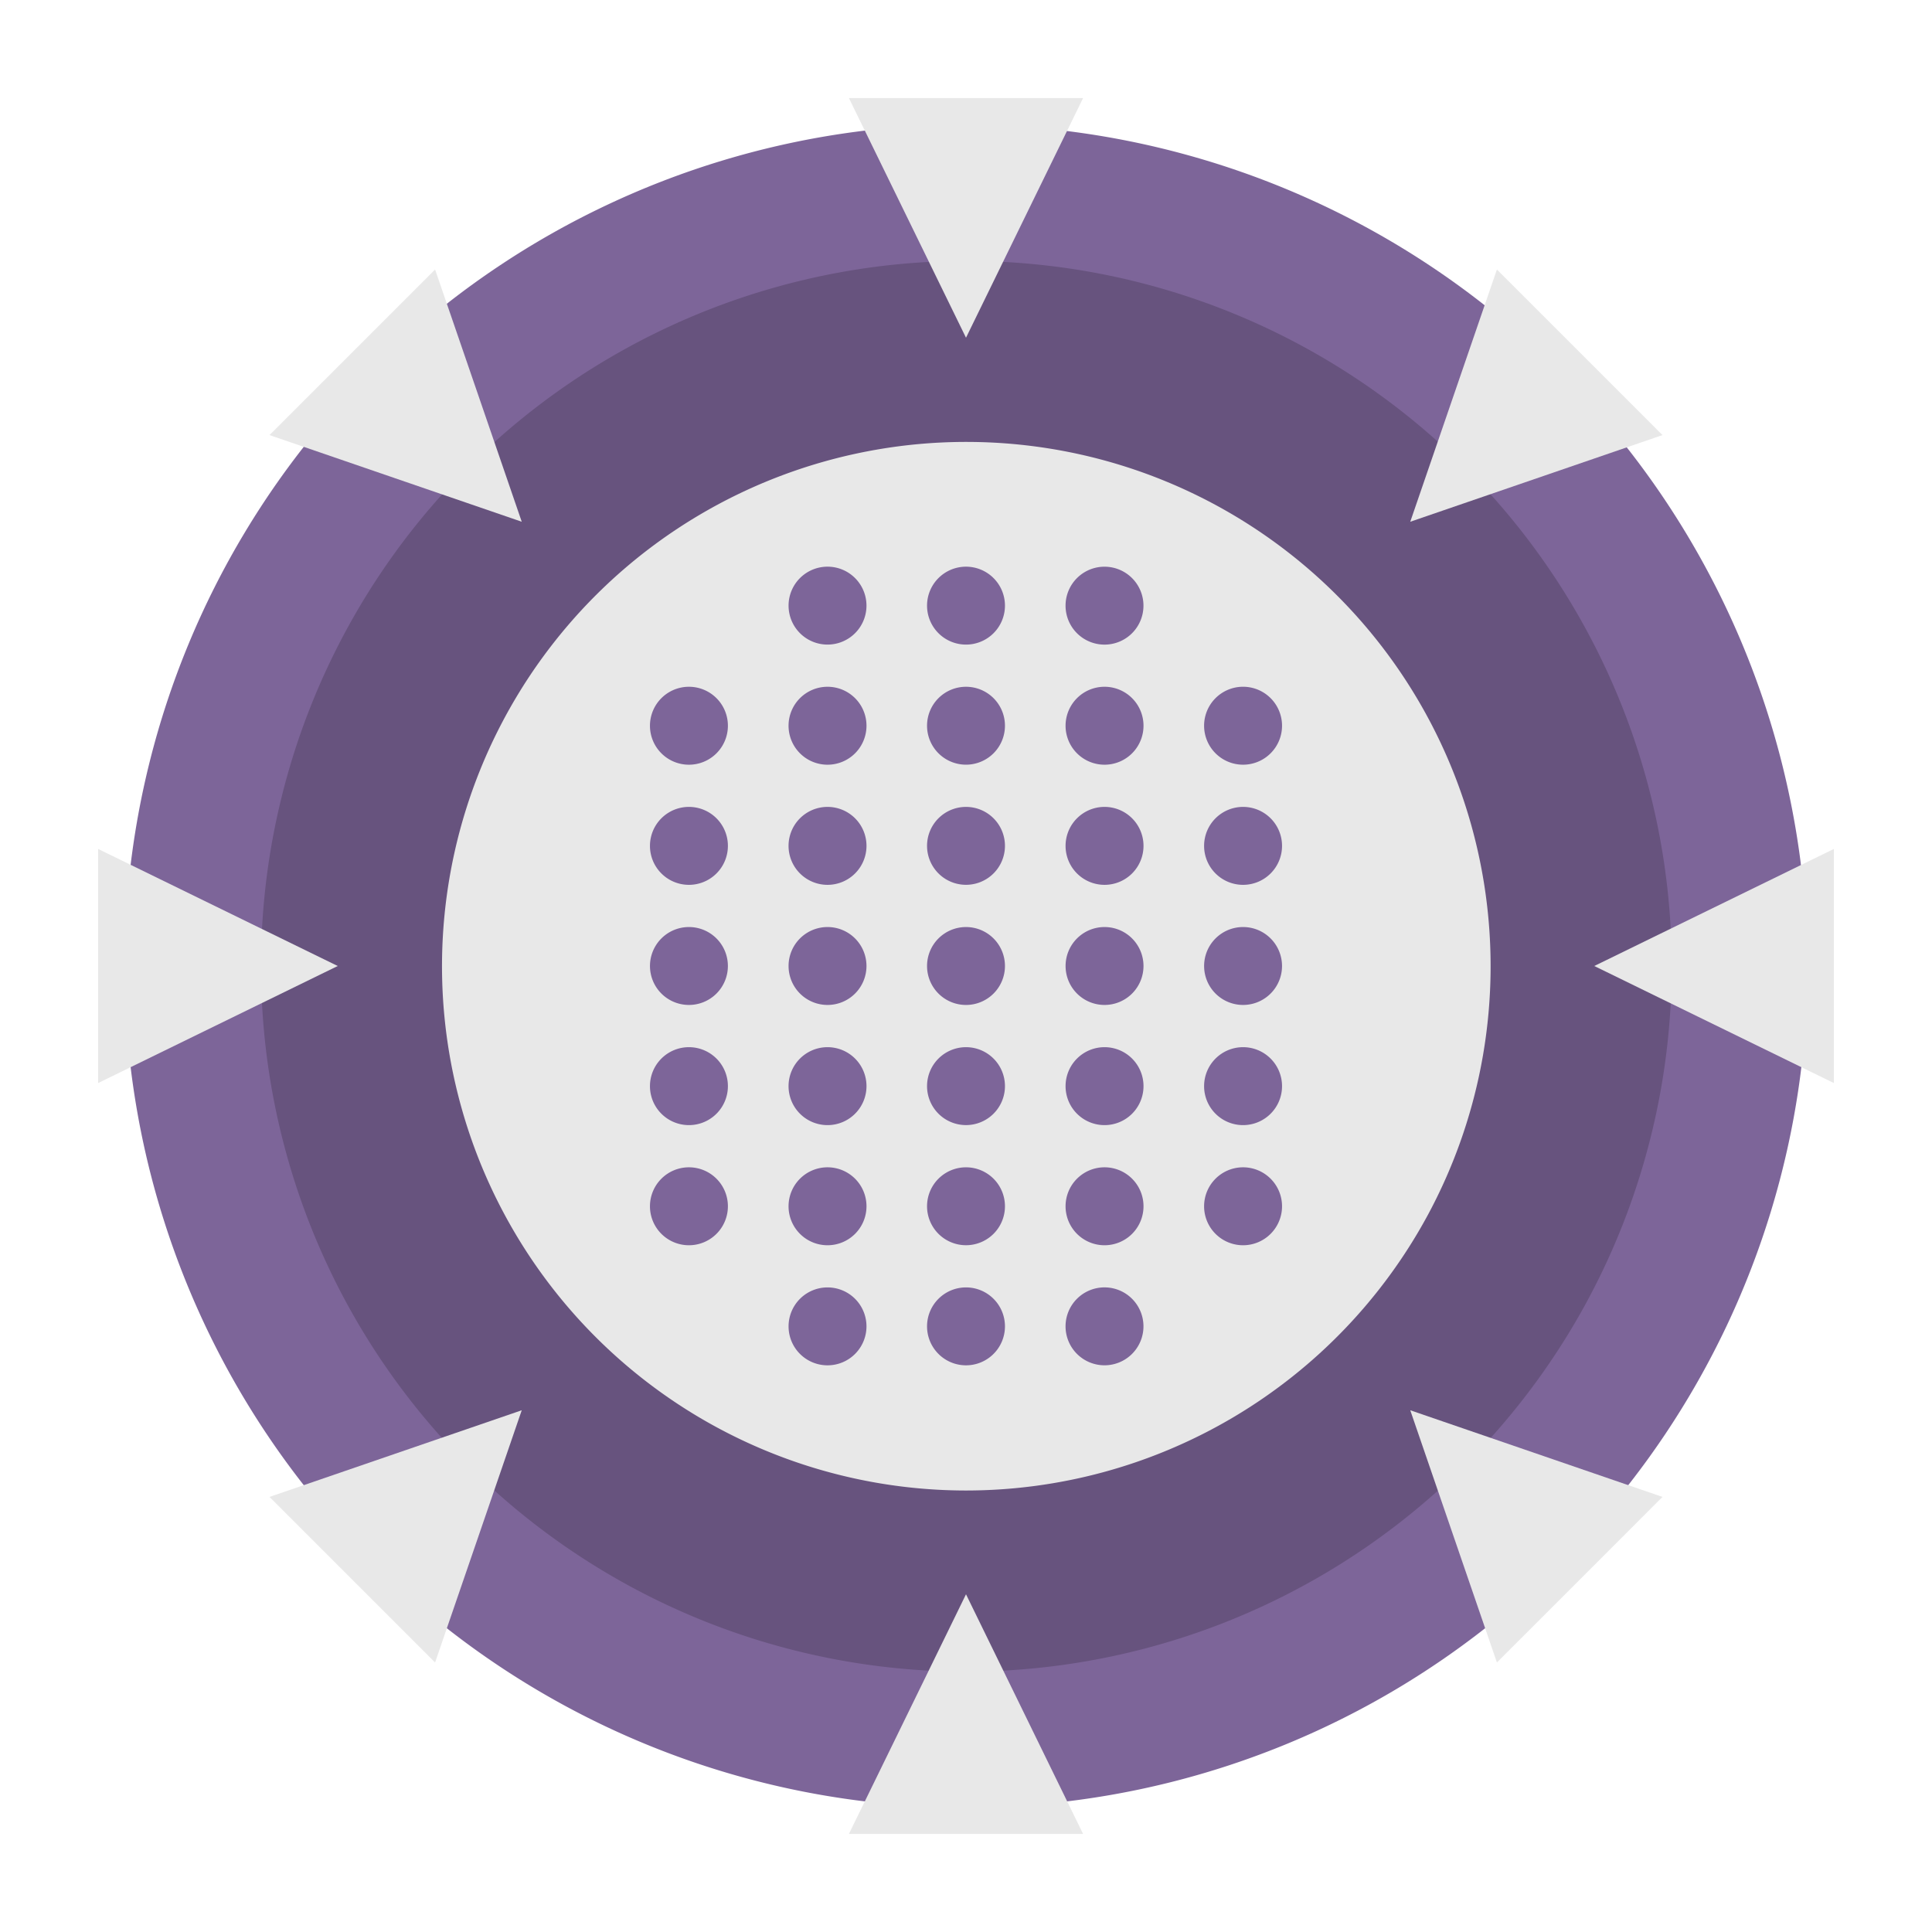 <svg id="Layer_1" height="512" viewBox="0 0 128 128" width="512" xmlns="http://www.w3.org/2000/svg" data-name="Layer 1"><path d="m119.75 64a55.75 55.75 0 1 1 -55.75-55.75 55.995 55.995 0 0 1 55.75 55.75z" fill="#7d6599"/><path d="m64 110.75a46.731 46.731 0 1 1 41.118-24.481 46.8 46.8 0 0 1 -41.118 24.481z" fill="#67537e"/><path d="m64 98.75a34.736 34.736 0 1 1 30.568-18.2 34.79 34.79 0 0 1 -30.568 18.2z" fill="#e8e8e8"/><g fill="#7d6599"><path d="m43.818 46.256a2.582 2.582 0 1 0 3.651 0 2.582 2.582 0 0 0 -3.651 0z"/><path d="m53 46.256a2.582 2.582 0 1 0 3.651 0 2.582 2.582 0 0 0 -3.651 0z"/><path d="m62.175 46.256a2.581 2.581 0 1 0 3.65 0 2.582 2.582 0 0 0 -3.65 0z"/><path d="m71.353 46.256a2.582 2.582 0 1 0 3.651 0 2.582 2.582 0 0 0 -3.651 0z"/><path d="m84.182 49.907a2.582 2.582 0 1 0 -3.651 0 2.582 2.582 0 0 0 3.651 0z"/><path d="m43.818 54.215a2.582 2.582 0 1 0 3.651 0 2.582 2.582 0 0 0 -3.651 0z"/><path d="m53 54.215a2.582 2.582 0 1 0 3.651 0 2.582 2.582 0 0 0 -3.651 0z"/><path d="m62.175 54.215a2.581 2.581 0 1 0 3.65 0 2.582 2.582 0 0 0 -3.65 0z"/><path d="m71.353 54.215a2.582 2.582 0 1 0 3.651 0 2.582 2.582 0 0 0 -3.651 0z"/><path d="m53 38.3a2.581 2.581 0 1 0 3.651 0 2.581 2.581 0 0 0 -3.651 0z"/><path d="m62.175 38.3a2.581 2.581 0 1 0 3.65 0 2.581 2.581 0 0 0 -3.65 0z"/><path d="m71.353 38.3a2.581 2.581 0 1 0 3.647 0 2.581 2.581 0 0 0 -3.647 0z"/><path d="m53 89.7a2.581 2.581 0 1 1 3.651 0 2.581 2.581 0 0 1 -3.651 0z"/><path d="m62.175 89.7a2.581 2.581 0 1 1 3.65 0 2.581 2.581 0 0 1 -3.65 0z"/><path d="m71.353 89.7a2.581 2.581 0 1 1 3.647 0 2.581 2.581 0 0 1 -3.647 0z"/><path d="m80.531 54.215a2.582 2.582 0 1 0 3.651 0 2.582 2.582 0 0 0 -3.651 0z"/><path d="m43.818 62.175a2.581 2.581 0 1 0 3.651 0 2.581 2.581 0 0 0 -3.651 0z"/><path d="m53 62.175a2.581 2.581 0 1 0 3.651 0 2.581 2.581 0 0 0 -3.651 0z"/><path d="m62.175 62.175a2.581 2.581 0 1 0 3.65 0 2.581 2.581 0 0 0 -3.65 0z"/><path d="m71.353 62.175a2.581 2.581 0 1 0 3.651 0 2.581 2.581 0 0 0 -3.651 0z"/><path d="m80.531 62.175a2.581 2.581 0 1 0 3.651 0 2.581 2.581 0 0 0 -3.651 0z"/><path d="m43.818 70.134a2.582 2.582 0 1 0 3.651 0 2.582 2.582 0 0 0 -3.651 0z"/><path d="m53 70.134a2.582 2.582 0 1 0 3.651 0 2.582 2.582 0 0 0 -3.651 0z"/><path d="m62.175 70.134a2.581 2.581 0 1 0 3.65 0 2.582 2.582 0 0 0 -3.65 0z"/><path d="m71.353 70.134a2.582 2.582 0 1 0 3.651 0 2.582 2.582 0 0 0 -3.651 0z"/><path d="m80.531 70.134a2.582 2.582 0 1 0 3.651 0 2.582 2.582 0 0 0 -3.651 0z"/><path d="m43.818 78.093a2.582 2.582 0 1 0 3.651 0 2.582 2.582 0 0 0 -3.651 0z"/><path d="m53 78.093a2.582 2.582 0 1 0 3.651 0 2.582 2.582 0 0 0 -3.651 0z"/><path d="m62.175 78.093a2.581 2.581 0 1 0 3.65 0 2.582 2.582 0 0 0 -3.65 0z"/><path d="m71.353 78.093a2.582 2.582 0 1 0 3.651 0 2.582 2.582 0 0 0 -3.651 0z"/><path d="m80.531 78.093a2.582 2.582 0 1 0 3.651 0 2.582 2.582 0 0 0 -3.651 0z"/></g><path d="m64 22.375-7.756-15.875h7.756 7.756z" fill="#e8e8e8"/><path d="m93.433 34.567 5.741-16.71 5.485 5.484 5.484 5.485z" fill="#e8e8e8"/><path d="m105.625 64 15.875-7.756v7.756 7.756z" fill="#e8e8e8"/><path d="m93.433 93.433 16.71 5.741-5.484 5.485-5.485 5.484z" fill="#e8e8e8"/><path d="m64 105.625 7.756 15.875h-7.756-7.756z" fill="#e8e8e8"/><path d="m34.567 93.433-5.741 16.71-5.485-5.484-5.484-5.485z" fill="#e8e8e8"/><path d="m22.375 64-15.875 7.756v-7.756-7.756z" fill="#e8e8e8"/><path d="m34.567 34.567-16.71-5.741 5.484-5.485 5.485-5.484z" fill="#e8e8e8"/></svg>